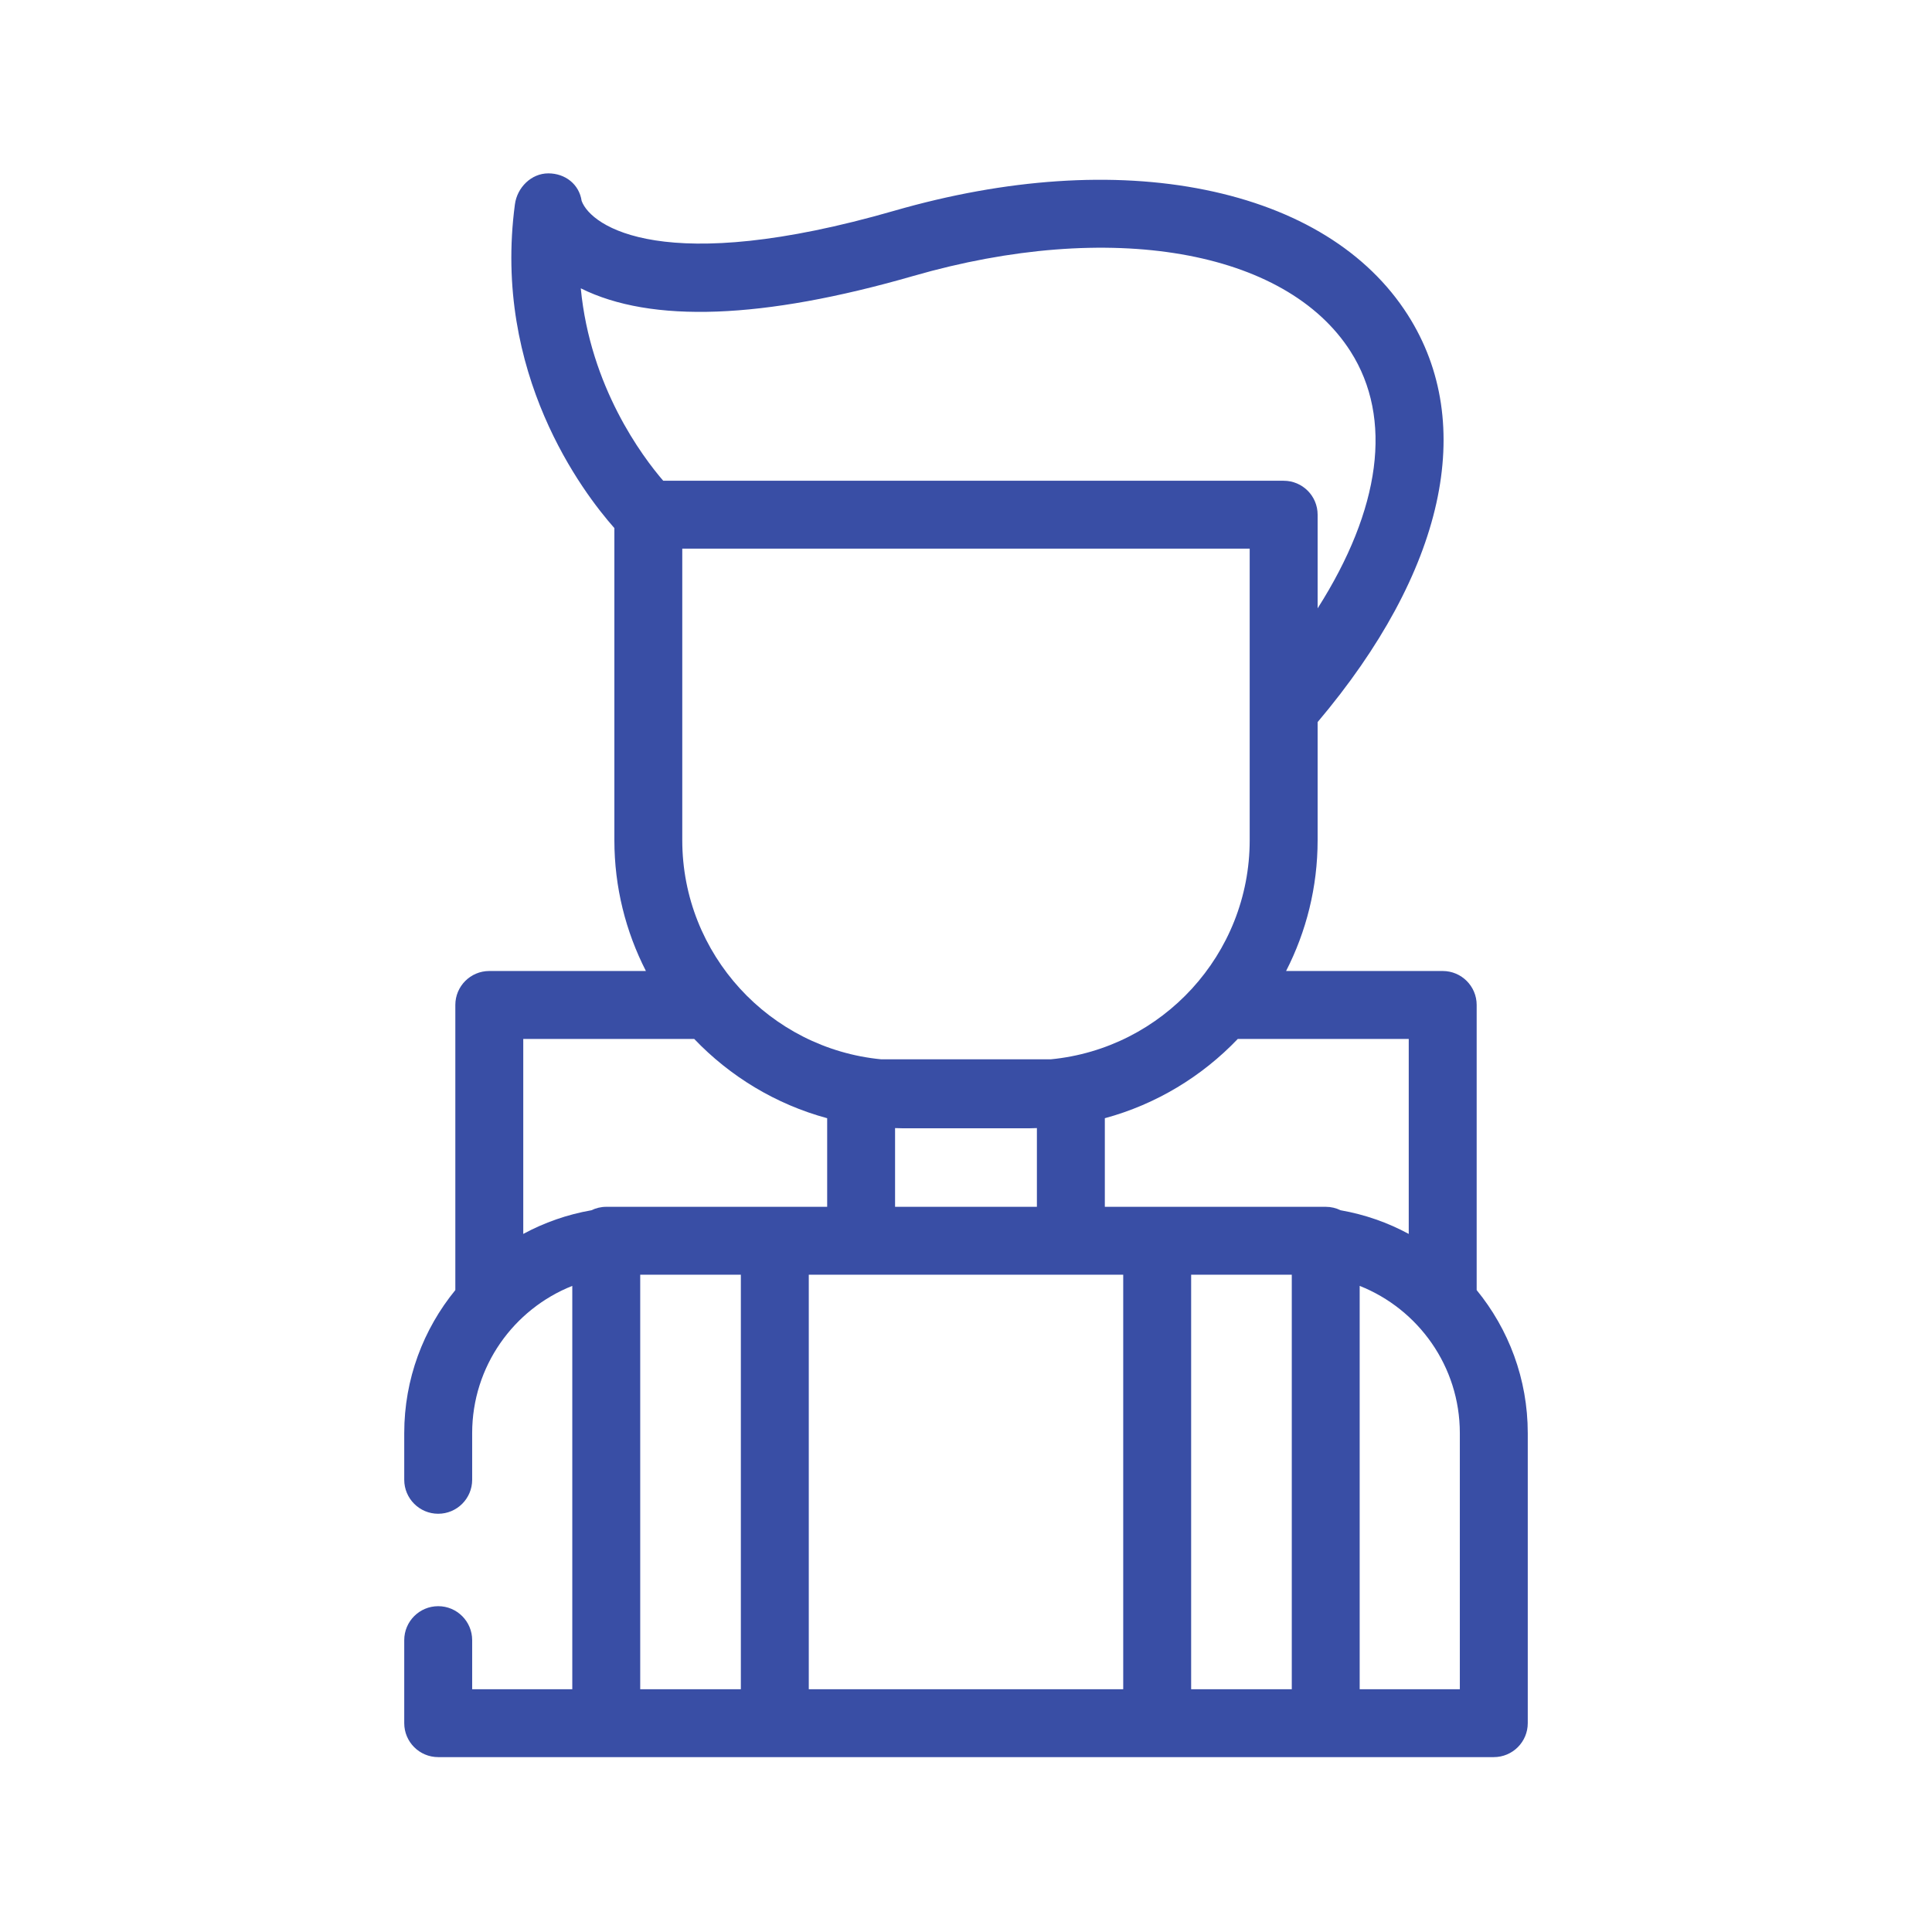 <svg width="56" height="56" viewBox="0 0 56 56" fill="none" xmlns="http://www.w3.org/2000/svg">
<path d="M12.702 46.556C12.158 46.556 11.717 46.997 11.717 47.541V49.947C11.717 50.491 12.158 50.931 12.702 50.931H17.573H22.458H33.542H38.427H43.298C43.842 50.931 44.283 50.491 44.283 49.947V41.54C44.283 39.969 43.727 38.525 42.802 37.394V29.129C42.802 28.586 42.361 28.145 41.818 28.145H37.278C37.861 27.006 38.192 25.718 38.192 24.353V20.93C41.867 16.58 42.823 12.294 40.807 9.13C39.642 7.301 37.61 6.046 34.932 5.503C32.28 4.964 29.165 5.174 25.924 6.108C19.258 8.03 17.134 6.574 16.859 5.823C16.789 5.342 16.384 5.026 15.895 5.025C15.894 5.025 15.894 5.025 15.893 5.025C15.4 5.025 14.99 5.434 14.925 5.923C14.271 10.827 16.894 14.274 17.808 15.307V24.353C17.808 25.718 18.139 27.006 18.722 28.145H14.182C13.638 28.145 13.198 28.586 13.198 29.129V37.394C12.273 38.525 11.717 39.969 11.717 41.54V42.892C11.717 43.436 12.158 43.877 12.701 43.877C13.245 43.877 13.686 43.436 13.686 42.892V41.54C13.686 39.605 14.89 37.946 16.588 37.272V48.963H13.686V47.541C13.686 46.997 13.245 46.556 12.702 46.556ZM24.96 36.948H31.04H32.557V48.963H23.443V36.948H24.96ZM19.776 24.353V15.903H36.223V24.353C36.223 27.665 33.687 30.395 30.455 30.705H25.545C22.313 30.395 19.776 27.665 19.776 24.353ZM25.944 32.698C26.016 32.7 26.087 32.704 26.158 32.704H29.842C29.913 32.704 29.984 32.7 30.055 32.698V34.98H25.944V32.698ZM34.526 48.963V36.948H37.443V48.963H34.526ZM42.314 48.963H39.411V37.272C41.11 37.946 42.314 39.605 42.314 41.54V48.963ZM40.833 30.114V35.766C40.226 35.437 39.561 35.203 38.858 35.08C38.728 35.016 38.582 34.98 38.427 34.98H37.722H33.542H32.024V32.412C33.515 32.008 34.841 31.2 35.878 30.114H40.833V30.114ZM26.469 8C32.17 6.356 37.266 7.235 39.147 10.188C40.382 12.126 40.021 14.759 38.192 17.633V14.919C38.192 14.375 37.752 13.935 37.208 13.935H19.224C18.616 13.229 17.109 11.217 16.834 8.357C18.876 9.375 22.114 9.255 26.469 8ZM20.122 30.114C21.159 31.2 22.485 32.008 23.976 32.412V34.98H22.458H18.278H17.573C17.418 34.98 17.272 35.017 17.142 35.08C16.439 35.203 15.774 35.438 15.167 35.766V30.114L20.122 30.114ZM18.557 36.948H21.474V48.963H18.557V36.948Z" fill="#394EA5"/>
</svg>
